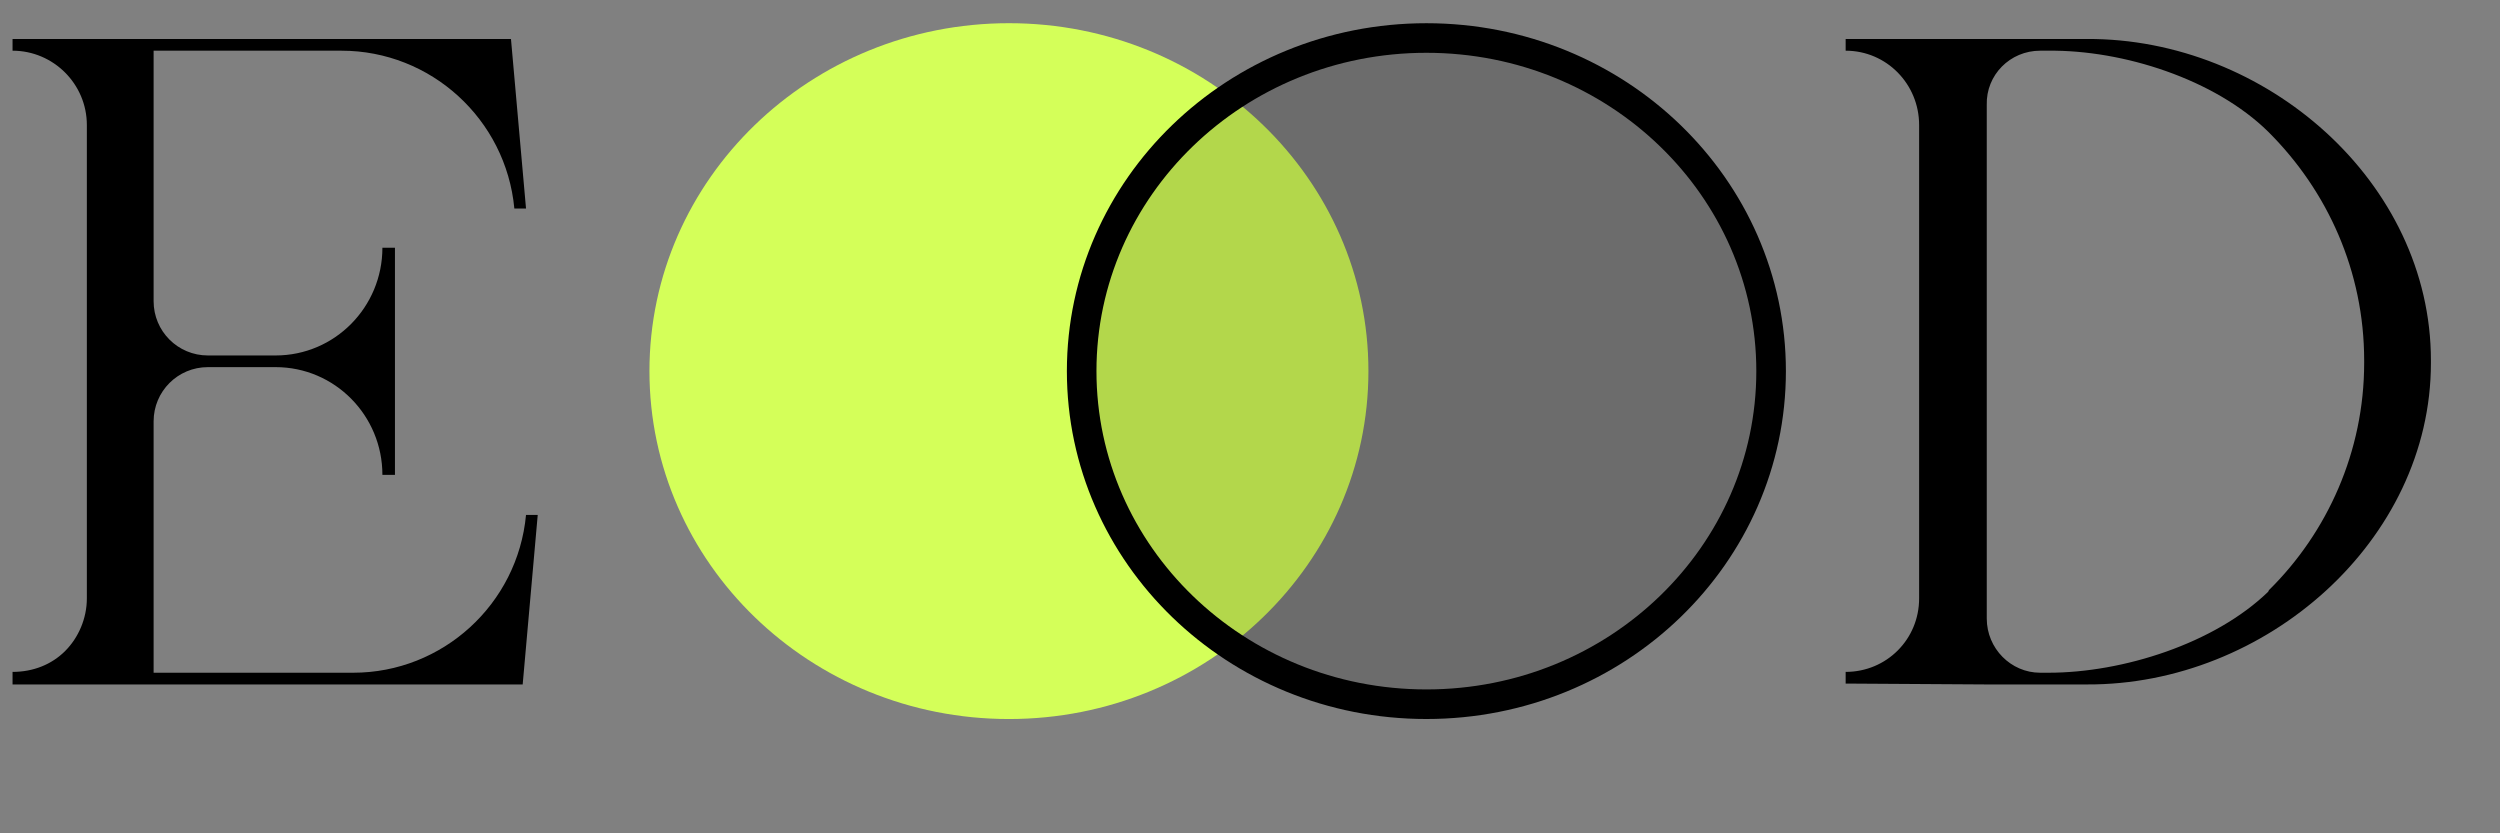 <svg width="54" height="18" viewBox="0 0 54 18" fill="none" xmlns="http://www.w3.org/2000/svg">
<rect x="0" y="0" width="54" height="18" fill="#808080" stroke="none"/>
<path d="M3.318 14.531V9.102C3.318 8.453 3.841 7.93 4.491 7.93H5.952C7.232 7.93 8.26 8.976 8.26 10.257H8.531V5.351H8.26C8.26 6.632 7.232 7.678 5.952 7.678H4.491C3.841 7.678 3.318 7.155 3.318 6.505V1.095H7.376C9.306 1.095 10.929 2.574 11.11 4.504H11.362L11.037 0.842H0.271V1.095C1.154 1.095 1.876 1.816 1.876 2.7V12.926C1.876 13.359 1.695 13.774 1.407 14.062C1.118 14.351 0.721 14.513 0.271 14.513V14.784H11.29L11.615 11.122H11.362C11.182 13.052 9.559 14.531 7.629 14.531H3.318Z" fill="black"/>
<path d="M45.078 0.842H42.896H39.866V1.095C40.749 1.095 41.453 1.816 41.453 2.7V12.926C41.453 13.81 40.749 14.513 39.866 14.513V14.765L42.896 14.784H45.078C48.937 14.802 52.508 11.681 52.508 7.84V7.786C52.508 3.926 48.937 0.824 45.078 0.842ZM51.066 7.84C51.066 9.752 50.272 11.501 49.01 12.746L48.992 12.782C47.837 13.9 45.853 14.531 44.248 14.531H44.068C43.437 14.531 42.914 14.008 42.914 13.359V2.267C42.896 1.618 43.419 1.095 44.068 1.095H44.248C45.853 1.077 47.837 1.708 48.992 2.844L49.01 2.862C50.272 4.125 51.066 5.856 51.066 7.786V7.84Z" fill="black"/>
<ellipse cx="21.793" cy="8.016" rx="7.765" ry="7.515" fill="#D4FF59"/>
<path d="M38.256 8.016C38.256 11.98 34.932 15.211 30.81 15.211C26.688 15.211 23.364 11.98 23.364 8.016C23.364 4.052 26.688 0.821 30.81 0.821C34.932 0.821 38.256 4.052 38.256 8.016Z" fill="black" fill-opacity="0.16" style="mix-blend-mode:difference"/>
<path d="M38.256 8.016C38.256 11.98 34.932 15.211 30.81 15.211C26.688 15.211 23.364 11.98 23.364 8.016C23.364 4.052 26.688 0.821 30.81 0.821C34.932 0.821 38.256 4.052 38.256 8.016Z" stroke="black" stroke-width="0.639"/>
</svg>
